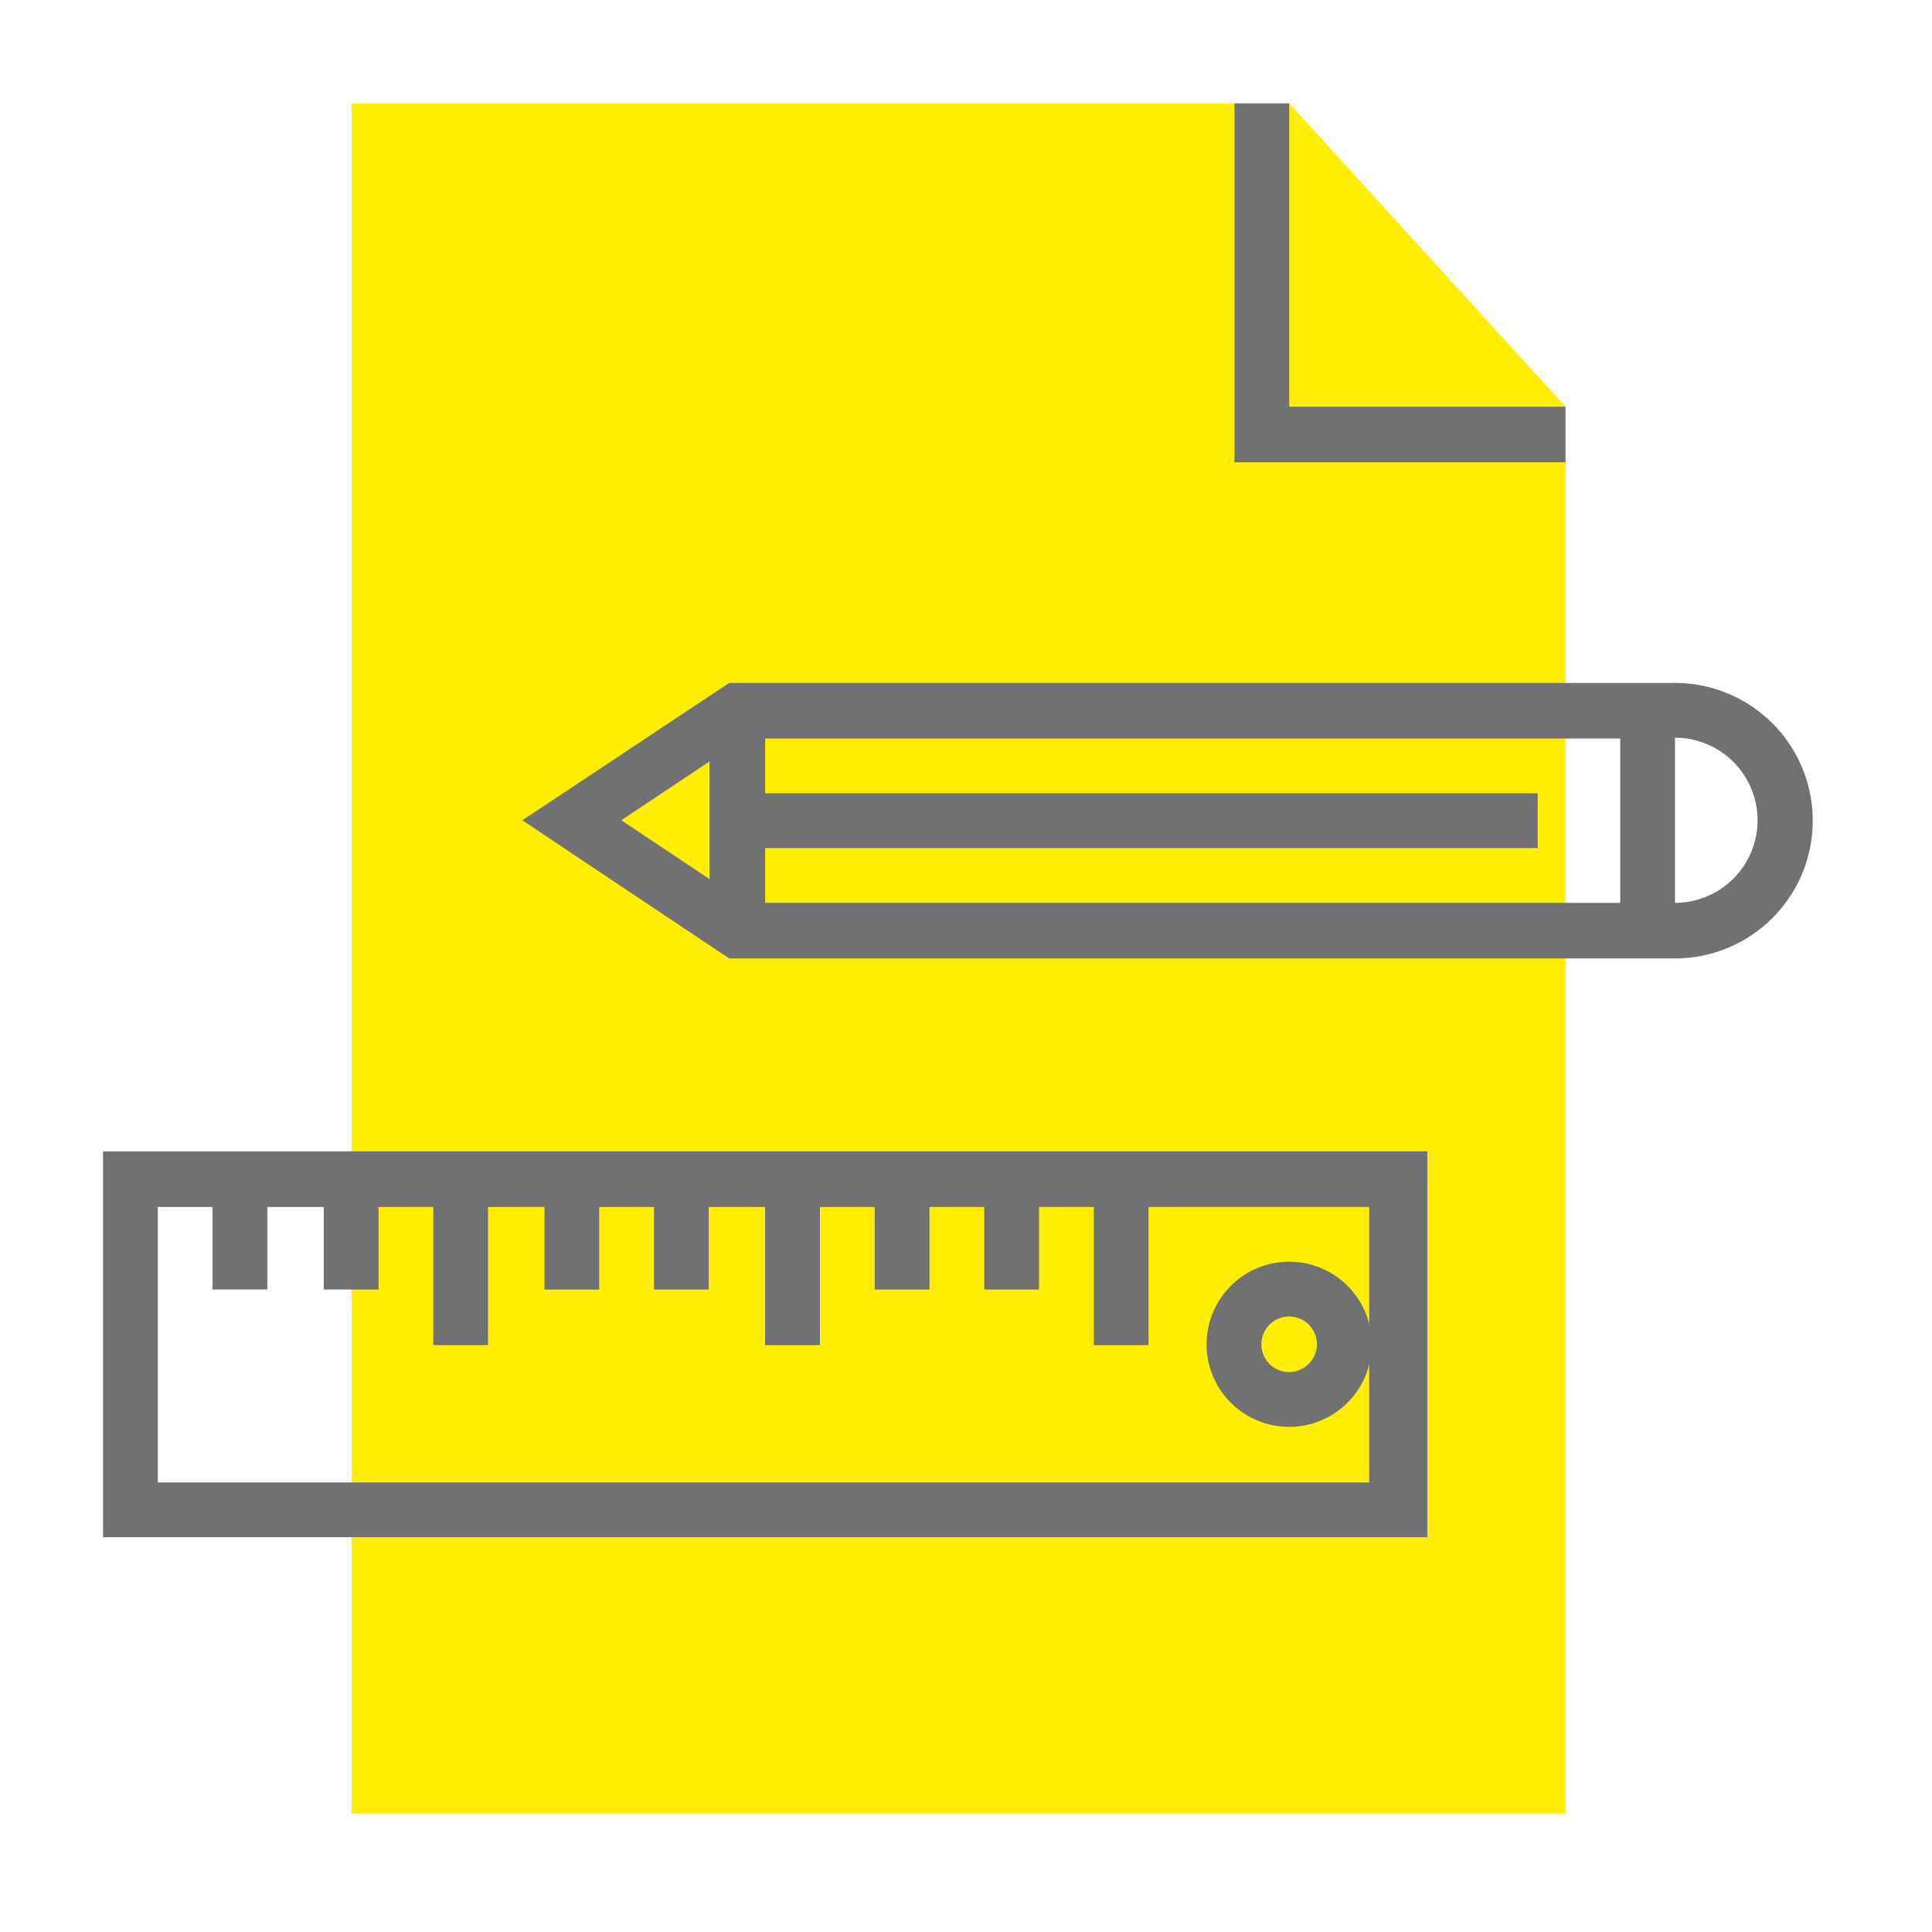 <svg xmlns="http://www.w3.org/2000/svg" viewBox="0 0 75 75">
  <defs>
    <style>
      .cls-1 {
        fill: none;
      }

      .cls-2 {
        fill: #fe0;
      }

      .cls-3 {
        fill: #717073;
      }
    </style>
  </defs>
  <g id="icon-depart-administrative" transform="translate(-2123 180)">
    <rect id="Rectangle_11579" data-name="Rectangle 11579" class="cls-1" width="75" height="75" transform="translate(2123 -180)"/>
    <g id="Group_17667" data-name="Group 17667" transform="translate(1919 -509)">
      <path id="Path_7558" data-name="Path 7558" class="cls-2" d="M66.8,0H30.4V66.386H77.524V11.773Zm0,0" transform="translate(187.247 333.014)"/>
      <g id="Group_17088" data-name="Group 17088" transform="translate(0 -56)">
        <g id="Group_17087" data-name="Group 17087">
          <path id="Path_7559" data-name="Path 7559" class="cls-3" d="M151.22,11.773H140.526V0H138.4V13.931h12.852V11.773Zm0,0" transform="translate(113.52 389.014)"/>
          <path id="Path_7560" data-name="Path 7560" class="cls-3" d="M96.044,70.9H59.329L51.3,76.231l8.029,5.363H96.044a5.347,5.347,0,1,0,0-10.694ZM58.567,73.946v4.57L55.14,76.231Zm35.351,5.49H60.725V77.31H90.713V75.184H60.725V73.058H93.918Zm2.126,0v-6.41a3.205,3.205,0,0,1,0,6.41Zm0,0" transform="translate(172.979 340.612)"/>
          <path id="Path_7561" data-name="Path 7561" class="cls-3" d="M0,143.178H51.408V128.2H0Zm2.126-12.82H4.252v3.205H6.378v-3.205h2.19v3.205h2.126v-3.205H12.82v5.363h2.126v-5.363h2.19v3.205h2.126v-3.205h2.126v3.205h2.126v-3.205H25.7v5.363H27.83v-5.363h2.126v3.205h2.126v-3.205h2.126v3.205h2.126v-3.205h2.126v5.363h2.126v-5.363h8.568v10.694H2.126Zm0,0" transform="translate(208 301.496)"/>
          <path id="Path_7562" data-name="Path 7562" class="cls-3" d="M138.205,141.7a3.205,3.205,0,1,0,3.205,3.205,3.2,3.2,0,0,0-3.205-3.205Zm0,4.284a1.079,1.079,0,1,1,1.079-1.079,1.09,1.09,0,0,1-1.079,1.079Zm0,0" transform="translate(115.84 292.28)"/>
        </g>
      </g>
    </g>
  </g>
</svg>
